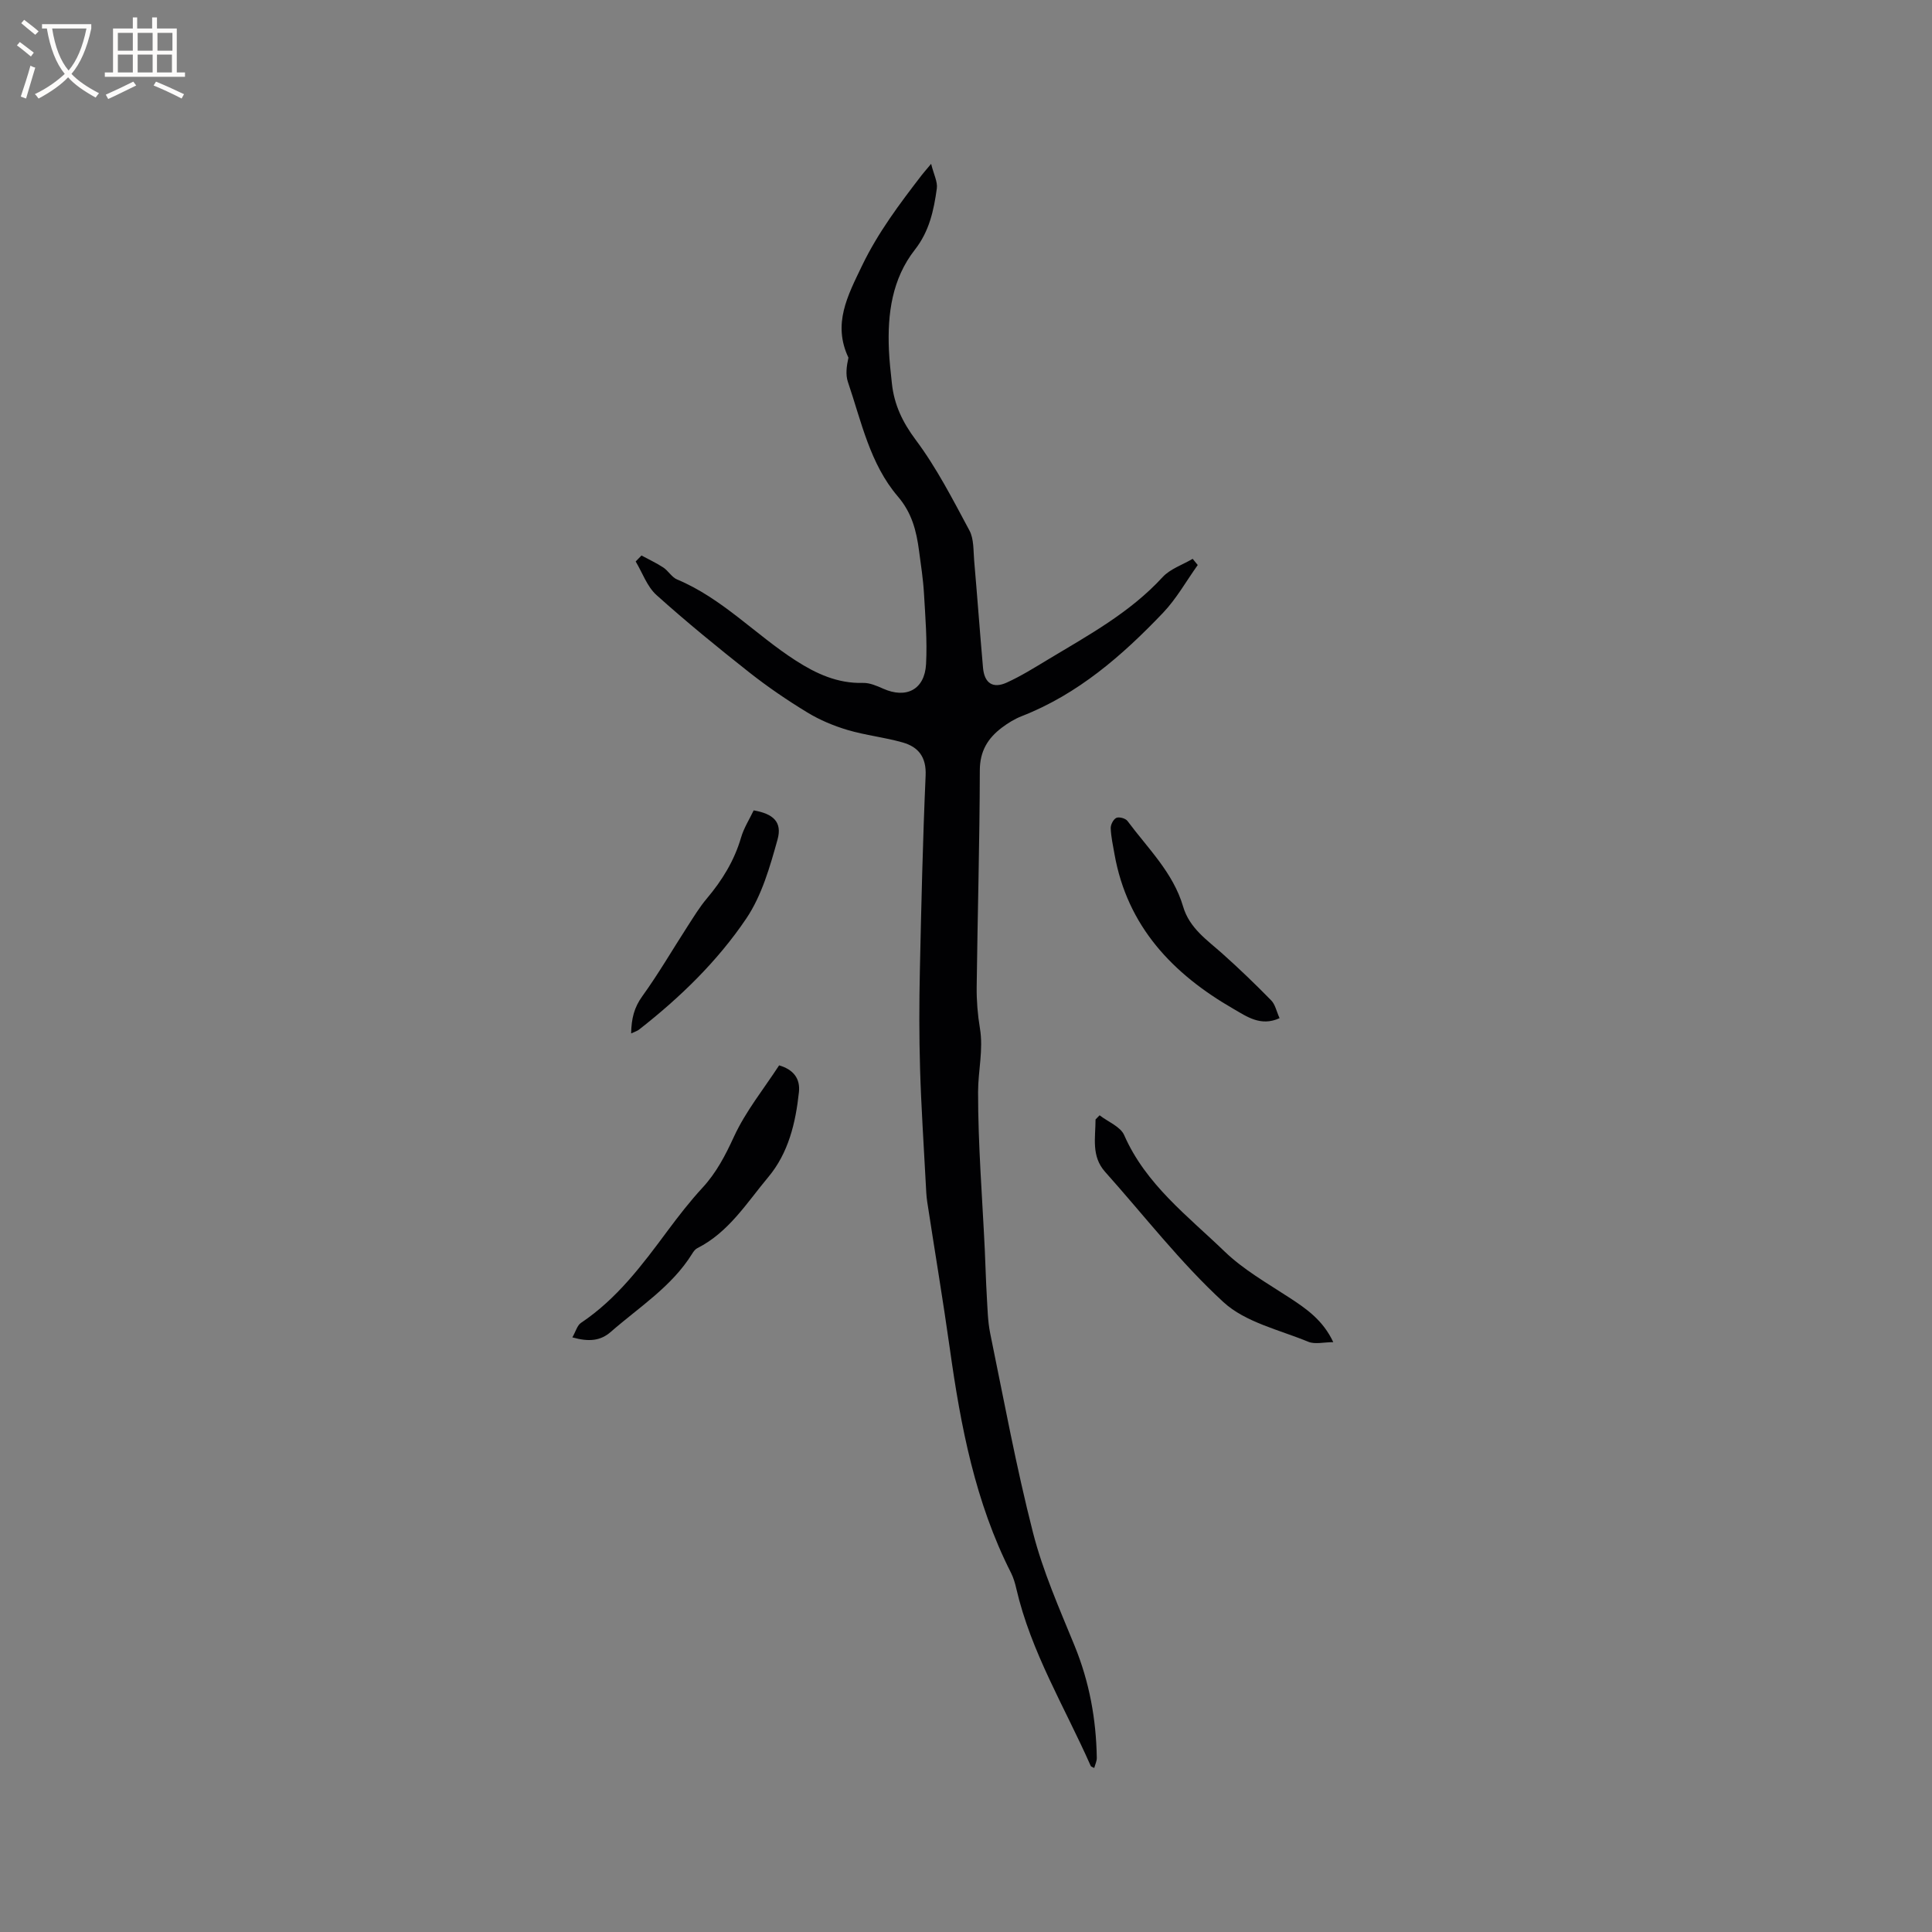 <svg enable-background="new 0 0 400 400" viewBox="0 0 400 400" xmlns="http://www.w3.org/2000/svg"><rect x="0" y="0" width="400" height="400" fill="#808080" stroke="none"/><g fill="#010103"><path d="m247.98 116.98c-2.37 3.32-4.4 6.97-7.19 9.9-8.45 8.86-17.62 16.85-29.27 21.4-1.46.57-2.85 1.43-4.11 2.38-2.9 2.2-4.54 4.85-4.55 8.85-.03 14.94-.47 29.88-.65 44.82-.03 2.85.2 5.74.67 8.55.75 4.46-.38 8.83-.38 13.19-.01 10.89.87 21.78 1.39 32.67.15 3.16.22 6.33.41 9.49.16 2.62.19 5.28.71 7.83 2.83 13.78 5.38 27.63 8.86 41.25 2.05 8.02 5.46 15.72 8.61 23.42 3.06 7.48 4.47 15.2 4.6 23.21.01.68-.33 1.36-.53 2.1-.37-.2-.65-.26-.72-.41-5.36-12.14-12.38-23.59-15.41-36.71-.26-1.13-.59-2.27-1.11-3.3-7.4-14.58-10.41-30.35-12.65-46.34-1.43-10.17-3.14-20.31-4.69-30.46-.19-1.25-.23-2.53-.3-3.79-.41-7.92-.95-15.83-1.18-23.75-.2-6.77-.19-13.56-.04-20.34.29-13.46.6-26.92 1.19-40.37.17-3.81-1.48-5.91-4.71-6.84-3.75-1.08-7.69-1.48-11.43-2.59-2.89-.86-5.76-2.06-8.33-3.62-4.16-2.53-8.21-5.29-12.03-8.3-6.55-5.17-13.02-10.45-19.22-16.02-1.95-1.75-2.9-4.6-4.31-6.95.4-.41.8-.83 1.2-1.24 1.51.82 3.09 1.54 4.51 2.48 1.05.69 1.76 2.02 2.86 2.48 9.36 3.91 16.23 11.44 24.58 16.8 4.25 2.73 8.67 4.76 13.91 4.62 1.39-.04 2.87.61 4.2 1.2 4.77 2.12 8.58.18 8.86-5.1.26-4.85-.15-9.74-.43-14.6-.17-2.96-.63-5.9-1.02-8.84-.54-4.1-1.47-7.86-4.39-11.26-5.79-6.77-7.55-15.52-10.34-23.71-.52-1.53-.27-3.32.11-5.03-3.3-6.98-.2-12.77 2.82-19.05 3.31-6.87 7.77-12.79 12.34-18.73.38-.49.79-.95 1.96-2.35.55 2.22 1.37 3.73 1.18 5.1-.62 4.5-1.55 8.86-4.53 12.66-4.75 6.06-5.71 13.3-5.39 20.76.1 2.33.37 4.65.62 6.97.47 4.38 2.19 7.99 4.93 11.66 4.33 5.79 7.68 12.35 11.12 18.76.94 1.75.8 4.12.98 6.22.64 7.39 1.18 14.79 1.83 22.18.28 3.21 2.04 4.41 4.94 3.08 2.97-1.35 5.77-3.11 8.58-4.8 8.34-5.02 16.92-9.68 23.65-17.01 1.58-1.72 4.14-2.56 6.24-3.8.35.43.7.85 1.05 1.28z"/><path d="m118.5 276.89c.72-1.25 1.01-2.49 1.78-3 7.47-4.99 12.71-12.03 17.96-19.1 2.27-3.05 4.61-6.07 7.19-8.87 2.91-3.15 4.76-6.74 6.55-10.63 2.4-5.2 6.12-9.8 9.33-14.72 3.09.91 4.38 2.84 4.1 5.53-.68 6.37-2.16 12.61-6.36 17.62-4.44 5.31-8.17 11.41-14.68 14.7-.44.22-.8.71-1.07 1.16-4.24 6.82-10.98 11.04-16.84 16.17-2.11 1.85-4.51 2.11-7.96 1.14z"/><path d="m227.66 230.91c1.74 1.35 4.32 2.34 5.09 4.11 4.48 10.21 13.16 16.73 20.79 24.09 3.89 3.75 8.76 6.52 13.34 9.51 3.58 2.33 7.02 4.69 9.16 9.26-1.97 0-3.78.49-5.17-.08-6.01-2.48-13.03-4.03-17.57-8.21-8.91-8.18-16.4-17.91-24.5-26.97-2.91-3.26-1.98-7.12-1.98-10.85.29-.3.56-.58.84-.86z"/><path d="m264.92 210.8c-3.91 1.8-6.83-.37-9.49-1.89-12.62-7.25-22.04-17.11-24.69-32.09-.31-1.77-.71-3.55-.78-5.34-.03-.74.56-1.87 1.17-2.15.57-.26 1.9.1 2.3.64 4.21 5.67 9.46 10.69 11.52 17.72 1.32 4.5 4.97 6.92 8.19 9.8 3.45 3.08 6.78 6.29 10.01 9.59.86.84 1.11 2.25 1.77 3.72z"/><path d="m130.67 213.96c.06-3.1.63-5.38 2.31-7.7 3.37-4.67 6.27-9.68 9.4-14.52 1.26-1.94 2.47-3.95 3.96-5.71 3.18-3.77 5.69-7.84 7.09-12.63.58-1.99 1.75-3.81 2.61-5.62 4.07.7 5.95 2.42 4.94 6.04-1.57 5.64-3.26 11.59-6.47 16.35-5.99 8.88-13.74 16.38-22.22 23.01-.36.28-.83.41-1.62.78z"/></g><path d="m6.4 11.7c-1-.8-1.9-1.6-2.9-2.3l.6-.7c.9.7 1.9 1.4 2.9 2.2zm-2.1 8.3c.7-2.1 1.4-4.2 2-6.4.2.1.6.3 1 .4-.7 2.3-1.3 4.4-1.9 6.4zm3-12.8c-1.1-.9-2.1-1.7-2.9-2.4l.6-.7c1 .8 2 1.5 3 2.4zm1.4-1.3v-.9h10.2v.9c-.9 4.2-2.3 7.3-4.1 9.4 1.3 1.4 3.2 2.7 5.7 4-.2.2-.4.5-.7.9-2.5-1.4-4.4-2.7-5.7-4.2-1.4 1.5-3.5 3-6.1 4.4 0 0 0 0-.1-.1-.3-.4-.5-.7-.7-.8 2.7-1.3 4.7-2.8 6.2-4.2-1.8-2.2-3-5.3-3.7-9.4zm9.2 0h-7.1c.6 3.8 1.7 6.7 3.4 8.7 1.7-2 2.9-4.8 3.7-8.7z" fill="#fcfbfa"/><path d="m31.6 3.6h.9v2.3h4.1v9.1h1.7v.9h-16.6v-.9h1.7v-9.1h4.1v-2.3h.9v2.3h3.1v-2.3zm-4 13.3.6.8c-1.9.9-3.8 1.9-5.8 2.8-.2-.3-.3-.6-.5-.9 2-.9 3.9-1.8 5.7-2.7zm-3.2-10.1v3.7h3.1v-3.7zm0 4.5v3.7h3.1v-3.7zm4.1-4.5v3.7h3.1v-3.7zm0 4.5v3.7h3.1v-3.7zm9.1 9.1c-2.1-1.1-4.1-2-5.8-2.7l.5-.8c2.2.9 4.1 1.8 5.8 2.6zm-1.9-13.6h-3.1v3.7h3.1zm-3.2 4.5v3.7h3.1v-3.7z" fill="#fcfbfa"/></svg>